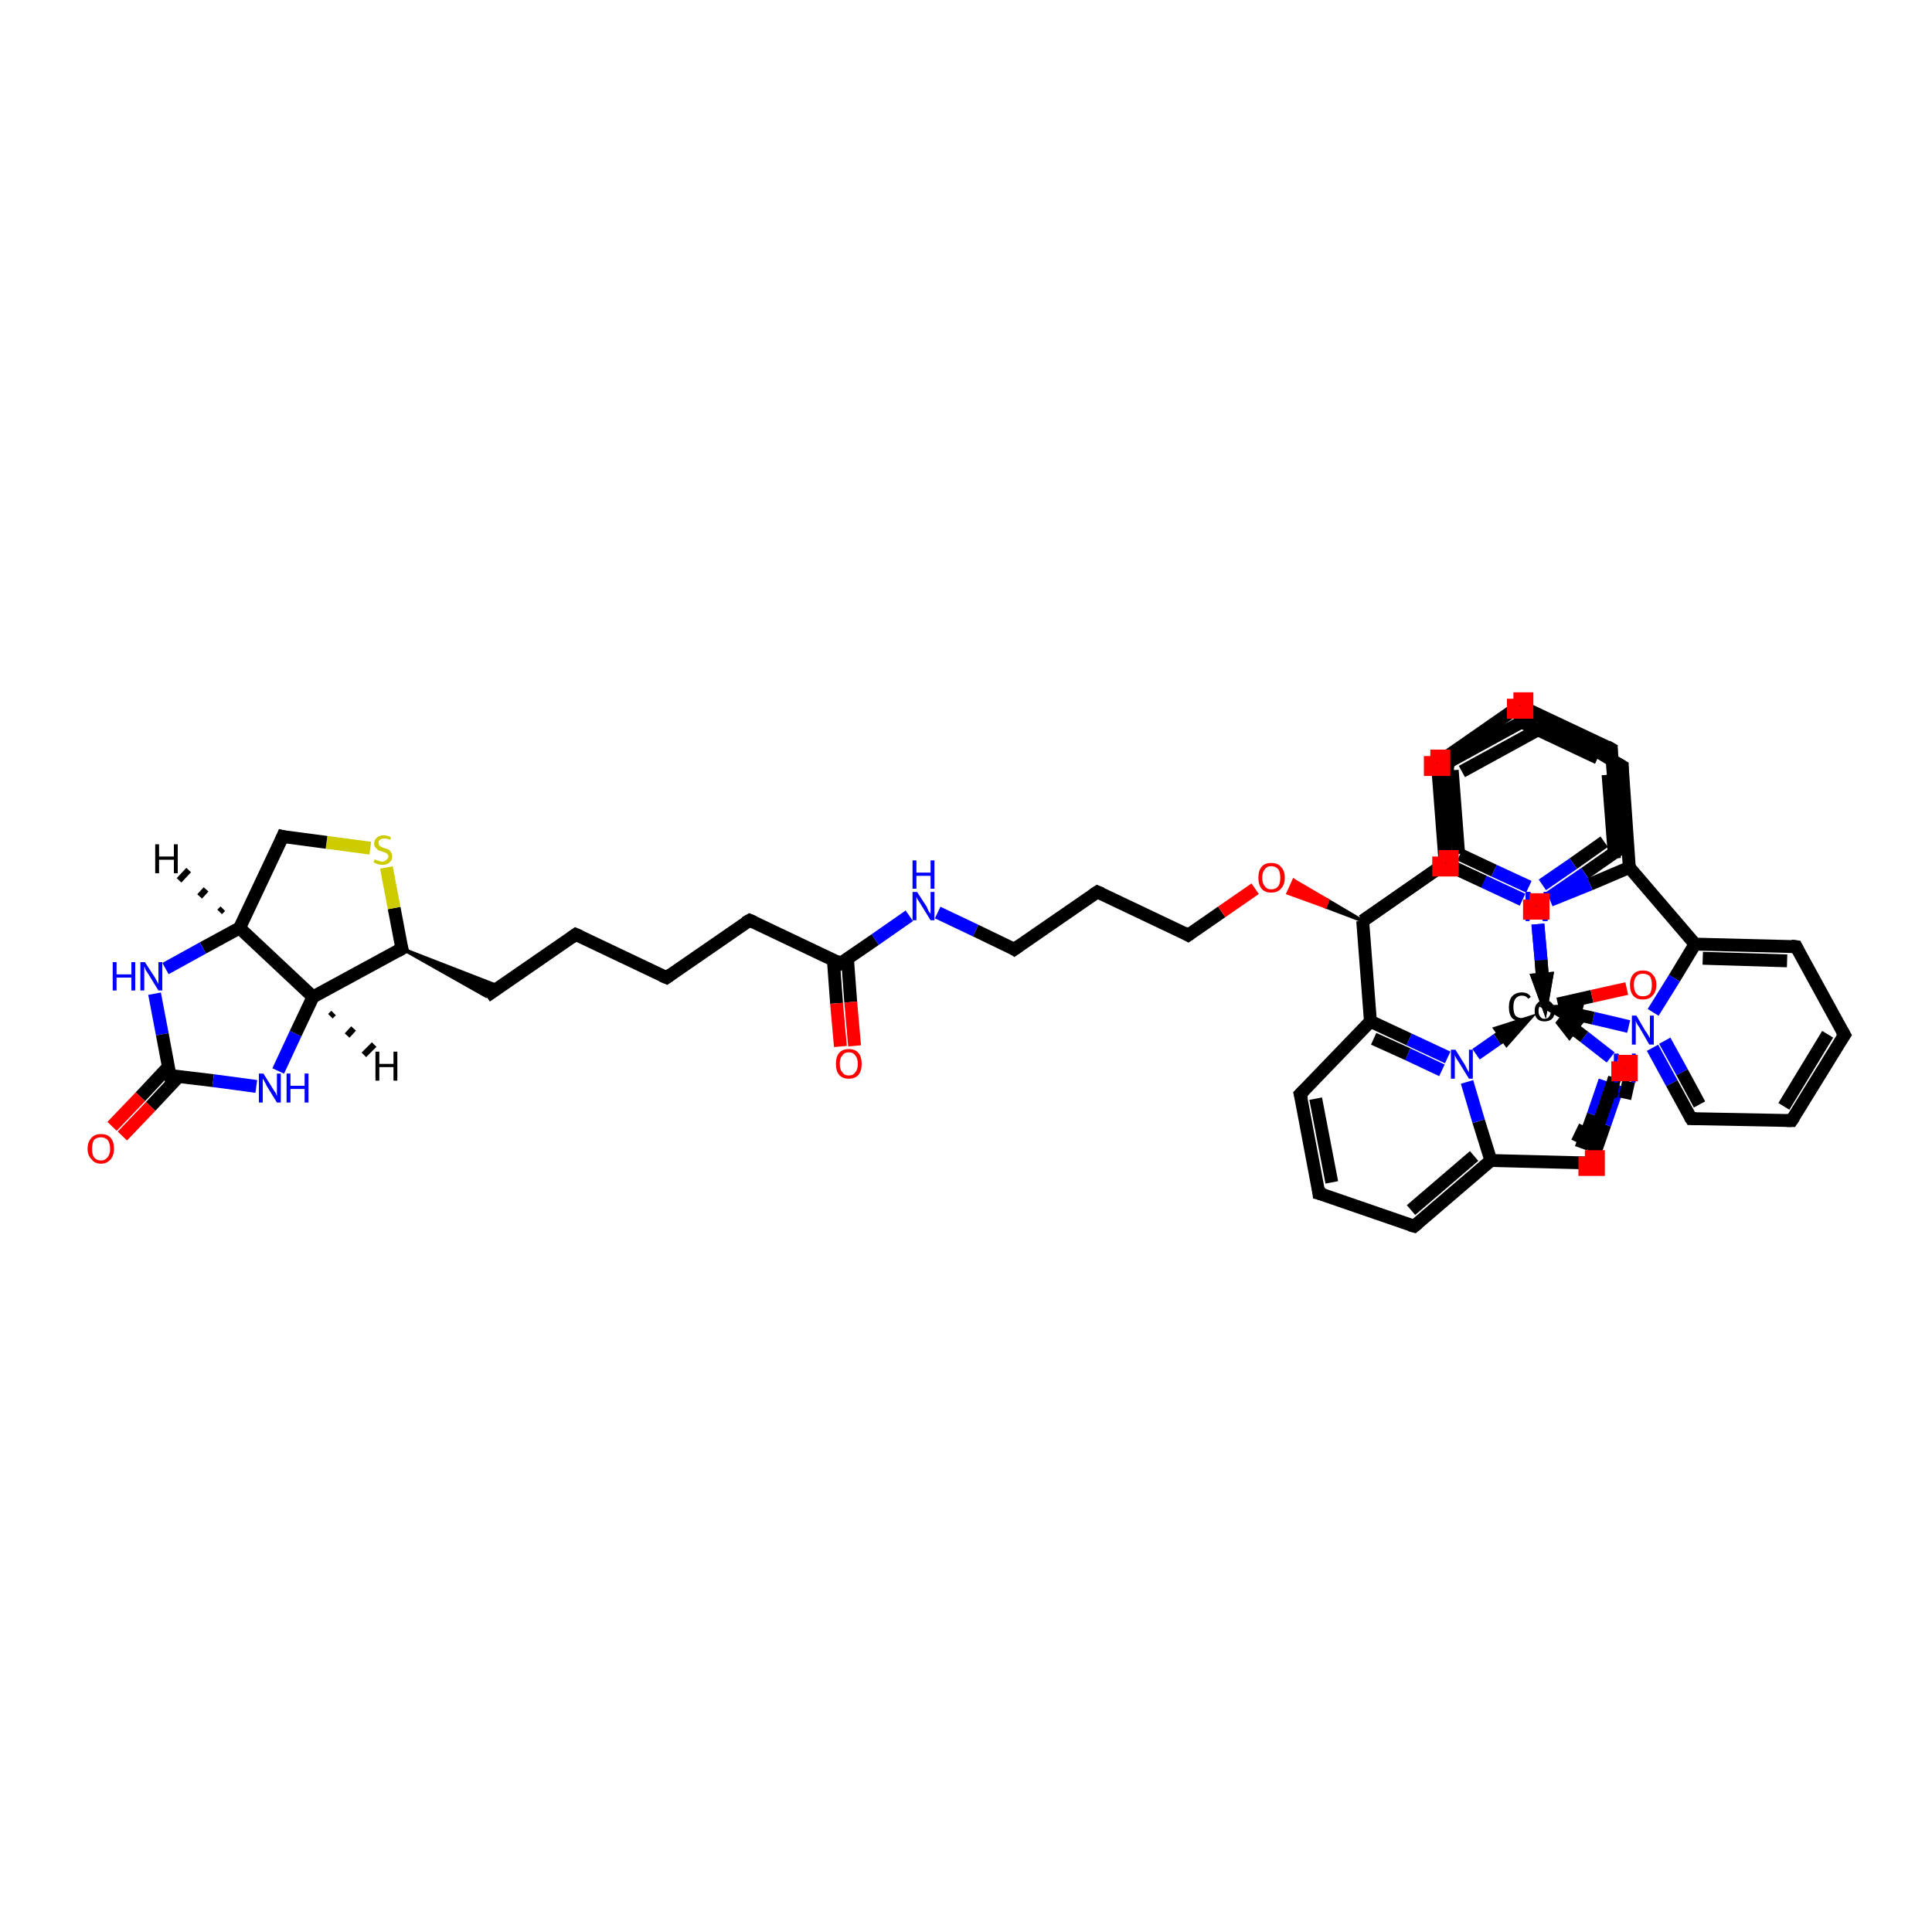 <?xml version='1.0' encoding='iso-8859-1'?>
<svg version='1.1' baseProfile='full'
              xmlns='http://www.w3.org/2000/svg'
                      xmlns:rdkit='http://www.rdkit.org/xml'
                      xmlns:xlink='http://www.w3.org/1999/xlink'
                  xml:space='preserve'
width='300px' height='300px' viewBox='0 0 300 300'>
<!-- END OF HEADER -->
<rect style='opacity:1.0;fill:#FFFFFF;stroke:none' width='300.0' height='300.0' x='0.0' y='0.0'> </rect>
<path class='bond-0 atom-0 atom-1' d='M 129.4,149.0 L 129.9,155.8' style='fill:none;fill-rule:evenodd;stroke:#000000;stroke-width:2.0px;stroke-linecap:butt;stroke-linejoin:miter;stroke-opacity:1' />
<path class='bond-0 atom-0 atom-1' d='M 129.9,155.8 L 130.5,162.5' style='fill:none;fill-rule:evenodd;stroke:#FF0000;stroke-width:2.0px;stroke-linecap:butt;stroke-linejoin:miter;stroke-opacity:1' />
<path class='bond-0 atom-0 atom-1' d='M 131.6,148.9 L 132.1,155.6' style='fill:none;fill-rule:evenodd;stroke:#000000;stroke-width:2.0px;stroke-linecap:butt;stroke-linejoin:miter;stroke-opacity:1' />
<path class='bond-0 atom-0 atom-1' d='M 132.1,155.6 L 132.7,162.4' style='fill:none;fill-rule:evenodd;stroke:#FF0000;stroke-width:2.0px;stroke-linecap:butt;stroke-linejoin:miter;stroke-opacity:1' />
<path class='bond-1 atom-0 atom-2' d='M 130.5,149.6 L 116.4,142.9' style='fill:none;fill-rule:evenodd;stroke:#000000;stroke-width:2.0px;stroke-linecap:butt;stroke-linejoin:miter;stroke-opacity:1' />
<path class='bond-2 atom-2 atom-3' d='M 116.4,142.9 L 103.5,151.8' style='fill:none;fill-rule:evenodd;stroke:#000000;stroke-width:2.0px;stroke-linecap:butt;stroke-linejoin:miter;stroke-opacity:1' />
<path class='bond-3 atom-3 atom-4' d='M 103.5,151.8 L 89.4,145.1' style='fill:none;fill-rule:evenodd;stroke:#000000;stroke-width:2.0px;stroke-linecap:butt;stroke-linejoin:miter;stroke-opacity:1' />
<path class='bond-4 atom-4 atom-5' d='M 89.4,145.1 L 75.5,154.7' style='fill:none;fill-rule:evenodd;stroke:#000000;stroke-width:2.0px;stroke-linecap:butt;stroke-linejoin:miter;stroke-opacity:1' />
<path class='bond-5 atom-6 atom-5' d='M 62.4,147.3 L 77.6,153.2 L 75.5,154.7 Z' style='fill:#000000;fill-rule:evenodd;fill-opacity:1;stroke:#000000;stroke-width:0.5px;stroke-linecap:butt;stroke-linejoin:miter;stroke-opacity:1;' />
<path class='bond-6 atom-6 atom-7' d='M 62.4,147.3 L 61.2,141.0' style='fill:none;fill-rule:evenodd;stroke:#000000;stroke-width:2.0px;stroke-linecap:butt;stroke-linejoin:miter;stroke-opacity:1' />
<path class='bond-6 atom-6 atom-7' d='M 61.2,141.0 L 60.0,134.7' style='fill:none;fill-rule:evenodd;stroke:#CCCC00;stroke-width:2.0px;stroke-linecap:butt;stroke-linejoin:miter;stroke-opacity:1' />
<path class='bond-7 atom-7 atom-8' d='M 57.5,131.7 L 50.7,130.8' style='fill:none;fill-rule:evenodd;stroke:#CCCC00;stroke-width:2.0px;stroke-linecap:butt;stroke-linejoin:miter;stroke-opacity:1' />
<path class='bond-7 atom-7 atom-8' d='M 50.7,130.8 L 43.9,129.9' style='fill:none;fill-rule:evenodd;stroke:#000000;stroke-width:2.0px;stroke-linecap:butt;stroke-linejoin:miter;stroke-opacity:1' />
<path class='bond-8 atom-8 atom-9' d='M 43.9,129.9 L 37.2,144.1' style='fill:none;fill-rule:evenodd;stroke:#000000;stroke-width:2.0px;stroke-linecap:butt;stroke-linejoin:miter;stroke-opacity:1' />
<path class='bond-9 atom-9 atom-10' d='M 37.2,144.1 L 31.5,147.2' style='fill:none;fill-rule:evenodd;stroke:#000000;stroke-width:2.0px;stroke-linecap:butt;stroke-linejoin:miter;stroke-opacity:1' />
<path class='bond-9 atom-9 atom-10' d='M 31.5,147.2 L 25.7,150.4' style='fill:none;fill-rule:evenodd;stroke:#0000FF;stroke-width:2.0px;stroke-linecap:butt;stroke-linejoin:miter;stroke-opacity:1' />
<path class='bond-10 atom-10 atom-11' d='M 24.0,154.3 L 25.2,160.6' style='fill:none;fill-rule:evenodd;stroke:#0000FF;stroke-width:2.0px;stroke-linecap:butt;stroke-linejoin:miter;stroke-opacity:1' />
<path class='bond-10 atom-10 atom-11' d='M 25.2,160.6 L 26.4,167.0' style='fill:none;fill-rule:evenodd;stroke:#000000;stroke-width:2.0px;stroke-linecap:butt;stroke-linejoin:miter;stroke-opacity:1' />
<path class='bond-11 atom-11 atom-12' d='M 26.2,165.6 L 21.8,170.3' style='fill:none;fill-rule:evenodd;stroke:#000000;stroke-width:2.0px;stroke-linecap:butt;stroke-linejoin:miter;stroke-opacity:1' />
<path class='bond-11 atom-11 atom-12' d='M 21.8,170.3 L 17.4,174.9' style='fill:none;fill-rule:evenodd;stroke:#FF0000;stroke-width:2.0px;stroke-linecap:butt;stroke-linejoin:miter;stroke-opacity:1' />
<path class='bond-11 atom-11 atom-12' d='M 27.8,167.1 L 23.4,171.8' style='fill:none;fill-rule:evenodd;stroke:#000000;stroke-width:2.0px;stroke-linecap:butt;stroke-linejoin:miter;stroke-opacity:1' />
<path class='bond-11 atom-11 atom-12' d='M 23.4,171.8 L 19.0,176.4' style='fill:none;fill-rule:evenodd;stroke:#FF0000;stroke-width:2.0px;stroke-linecap:butt;stroke-linejoin:miter;stroke-opacity:1' />
<path class='bond-12 atom-11 atom-13' d='M 26.4,167.0 L 33.1,167.8' style='fill:none;fill-rule:evenodd;stroke:#000000;stroke-width:2.0px;stroke-linecap:butt;stroke-linejoin:miter;stroke-opacity:1' />
<path class='bond-12 atom-11 atom-13' d='M 33.1,167.8 L 39.8,168.7' style='fill:none;fill-rule:evenodd;stroke:#0000FF;stroke-width:2.0px;stroke-linecap:butt;stroke-linejoin:miter;stroke-opacity:1' />
<path class='bond-13 atom-13 atom-14' d='M 43.2,166.3 L 45.9,160.5' style='fill:none;fill-rule:evenodd;stroke:#0000FF;stroke-width:2.0px;stroke-linecap:butt;stroke-linejoin:miter;stroke-opacity:1' />
<path class='bond-13 atom-13 atom-14' d='M 45.9,160.5 L 48.6,154.8' style='fill:none;fill-rule:evenodd;stroke:#000000;stroke-width:2.0px;stroke-linecap:butt;stroke-linejoin:miter;stroke-opacity:1' />
<path class='bond-14 atom-0 atom-15' d='M 130.5,149.6 L 135.9,145.9' style='fill:none;fill-rule:evenodd;stroke:#000000;stroke-width:2.0px;stroke-linecap:butt;stroke-linejoin:miter;stroke-opacity:1' />
<path class='bond-14 atom-0 atom-15' d='M 135.9,145.9 L 141.2,142.2' style='fill:none;fill-rule:evenodd;stroke:#0000FF;stroke-width:2.0px;stroke-linecap:butt;stroke-linejoin:miter;stroke-opacity:1' />
<path class='bond-15 atom-15 atom-16' d='M 145.6,141.7 L 151.5,144.5' style='fill:none;fill-rule:evenodd;stroke:#0000FF;stroke-width:2.0px;stroke-linecap:butt;stroke-linejoin:miter;stroke-opacity:1' />
<path class='bond-15 atom-15 atom-16' d='M 151.5,144.5 L 157.5,147.4' style='fill:none;fill-rule:evenodd;stroke:#000000;stroke-width:2.0px;stroke-linecap:butt;stroke-linejoin:miter;stroke-opacity:1' />
<path class='bond-16 atom-16 atom-17' d='M 157.5,147.4 L 170.4,138.5' style='fill:none;fill-rule:evenodd;stroke:#000000;stroke-width:2.0px;stroke-linecap:butt;stroke-linejoin:miter;stroke-opacity:1' />
<path class='bond-17 atom-17 atom-18' d='M 170.4,138.5 L 184.5,145.2' style='fill:none;fill-rule:evenodd;stroke:#000000;stroke-width:2.0px;stroke-linecap:butt;stroke-linejoin:miter;stroke-opacity:1' />
<path class='bond-18 atom-18 atom-19' d='M 184.5,145.2 L 189.7,141.6' style='fill:none;fill-rule:evenodd;stroke:#000000;stroke-width:2.0px;stroke-linecap:butt;stroke-linejoin:miter;stroke-opacity:1' />
<path class='bond-18 atom-18 atom-19' d='M 189.7,141.6 L 194.9,138.0' style='fill:none;fill-rule:evenodd;stroke:#FF0000;stroke-width:2.0px;stroke-linecap:butt;stroke-linejoin:miter;stroke-opacity:1' />
<path class='bond-19 atom-20 atom-19' d='M 211.6,143.0 L 205.8,140.8 L 206.2,139.8 Z' style='fill:#000000;fill-rule:evenodd;fill-opacity:1;stroke:#000000;stroke-width:0.5px;stroke-linecap:butt;stroke-linejoin:miter;stroke-opacity:1;' />
<path class='bond-19 atom-20 atom-19' d='M 205.8,140.8 L 200.9,136.7 L 200.0,138.7 Z' style='fill:#FF0000;fill-rule:evenodd;fill-opacity:1;stroke:#FF0000;stroke-width:0.5px;stroke-linecap:butt;stroke-linejoin:miter;stroke-opacity:1;' />
<path class='bond-19 atom-20 atom-19' d='M 205.8,140.8 L 206.2,139.8 L 200.9,136.7 Z' style='fill:#FF0000;fill-rule:evenodd;fill-opacity:1;stroke:#FF0000;stroke-width:0.5px;stroke-linecap:butt;stroke-linejoin:miter;stroke-opacity:1;' />
<path class='bond-20 atom-20 atom-21' d='M 211.6,143.0 L 224.4,134.1' style='fill:none;fill-rule:evenodd;stroke:#000000;stroke-width:2.0px;stroke-linecap:butt;stroke-linejoin:miter;stroke-opacity:1' />
<path class='bond-21 atom-21 atom-22' d='M 224.4,134.1 L 223.2,118.5' style='fill:none;fill-rule:evenodd;stroke:#000000;stroke-width:2.0px;stroke-linecap:butt;stroke-linejoin:miter;stroke-opacity:1' />
<path class='bond-21 atom-21 atom-22' d='M 226.5,132.6 L 225.5,119.6' style='fill:none;fill-rule:evenodd;stroke:#000000;stroke-width:2.0px;stroke-linecap:butt;stroke-linejoin:miter;stroke-opacity:1' />
<path class='bond-22 atom-22 atom-23' d='M 223.2,118.5 L 236.0,109.6' style='fill:none;fill-rule:evenodd;stroke:#000000;stroke-width:2.0px;stroke-linecap:butt;stroke-linejoin:miter;stroke-opacity:1' />
<path class='bond-23 atom-23 atom-24' d='M 236.0,109.6 L 250.2,116.3' style='fill:none;fill-rule:evenodd;stroke:#000000;stroke-width:2.0px;stroke-linecap:butt;stroke-linejoin:miter;stroke-opacity:1' />
<path class='bond-23 atom-23 atom-24' d='M 236.2,112.1 L 248.1,117.7' style='fill:none;fill-rule:evenodd;stroke:#000000;stroke-width:2.0px;stroke-linecap:butt;stroke-linejoin:miter;stroke-opacity:1' />
<path class='bond-24 atom-24 atom-25' d='M 250.2,116.3 L 251.4,131.9' style='fill:none;fill-rule:evenodd;stroke:#000000;stroke-width:2.0px;stroke-linecap:butt;stroke-linejoin:miter;stroke-opacity:1' />
<path class='bond-25 atom-25 atom-26' d='M 251.4,131.9 L 246.1,135.6' style='fill:none;fill-rule:evenodd;stroke:#000000;stroke-width:2.0px;stroke-linecap:butt;stroke-linejoin:miter;stroke-opacity:1' />
<path class='bond-25 atom-25 atom-26' d='M 246.1,135.6 L 240.7,139.3' style='fill:none;fill-rule:evenodd;stroke:#0000FF;stroke-width:2.0px;stroke-linecap:butt;stroke-linejoin:miter;stroke-opacity:1' />
<path class='bond-25 atom-25 atom-26' d='M 249.1,130.7 L 244.3,134.1' style='fill:none;fill-rule:evenodd;stroke:#000000;stroke-width:2.0px;stroke-linecap:butt;stroke-linejoin:miter;stroke-opacity:1' />
<path class='bond-25 atom-25 atom-26' d='M 244.3,134.1 L 239.5,137.4' style='fill:none;fill-rule:evenodd;stroke:#0000FF;stroke-width:2.0px;stroke-linecap:butt;stroke-linejoin:miter;stroke-opacity:1' />
<path class='bond-26 atom-28 atom-29' d='M 224.8,164.2 L 218.8,161.4' style='fill:none;fill-rule:evenodd;stroke:#0000FF;stroke-width:2.0px;stroke-linecap:butt;stroke-linejoin:miter;stroke-opacity:1' />
<path class='bond-26 atom-28 atom-29' d='M 218.8,161.4 L 212.8,158.6' style='fill:none;fill-rule:evenodd;stroke:#000000;stroke-width:2.0px;stroke-linecap:butt;stroke-linejoin:miter;stroke-opacity:1' />
<path class='bond-26 atom-28 atom-29' d='M 223.9,166.2 L 218.6,163.7' style='fill:none;fill-rule:evenodd;stroke:#0000FF;stroke-width:2.0px;stroke-linecap:butt;stroke-linejoin:miter;stroke-opacity:1' />
<path class='bond-26 atom-28 atom-29' d='M 218.6,163.7 L 213.3,161.3' style='fill:none;fill-rule:evenodd;stroke:#000000;stroke-width:2.0px;stroke-linecap:butt;stroke-linejoin:miter;stroke-opacity:1' />
<path class='bond-27 atom-29 atom-30' d='M 212.8,158.6 L 201.9,169.9' style='fill:none;fill-rule:evenodd;stroke:#000000;stroke-width:2.0px;stroke-linecap:butt;stroke-linejoin:miter;stroke-opacity:1' />
<path class='bond-28 atom-30 atom-31' d='M 201.9,169.9 L 204.8,185.3' style='fill:none;fill-rule:evenodd;stroke:#000000;stroke-width:2.0px;stroke-linecap:butt;stroke-linejoin:miter;stroke-opacity:1' />
<path class='bond-28 atom-30 atom-31' d='M 204.3,170.6 L 206.8,183.6' style='fill:none;fill-rule:evenodd;stroke:#000000;stroke-width:2.0px;stroke-linecap:butt;stroke-linejoin:miter;stroke-opacity:1' />
<path class='bond-29 atom-31 atom-32' d='M 204.8,185.3 L 219.6,190.4' style='fill:none;fill-rule:evenodd;stroke:#000000;stroke-width:2.0px;stroke-linecap:butt;stroke-linejoin:miter;stroke-opacity:1' />
<path class='bond-30 atom-32 atom-33' d='M 219.6,190.4 L 231.5,180.2' style='fill:none;fill-rule:evenodd;stroke:#000000;stroke-width:2.0px;stroke-linecap:butt;stroke-linejoin:miter;stroke-opacity:1' />
<path class='bond-30 atom-32 atom-33' d='M 219.1,187.9 L 228.9,179.5' style='fill:none;fill-rule:evenodd;stroke:#000000;stroke-width:2.0px;stroke-linecap:butt;stroke-linejoin:miter;stroke-opacity:1' />
<path class='bond-31 atom-33 atom-34' d='M 231.5,180.2 L 247.1,180.6' style='fill:none;fill-rule:evenodd;stroke:#000000;stroke-width:2.0px;stroke-linecap:butt;stroke-linejoin:miter;stroke-opacity:1' />
<path class='bond-32 atom-34 atom-35' d='M 247.1,180.6 L 249.2,174.6' style='fill:none;fill-rule:evenodd;stroke:#000000;stroke-width:2.0px;stroke-linecap:butt;stroke-linejoin:miter;stroke-opacity:1' />
<path class='bond-32 atom-34 atom-35' d='M 249.2,174.6 L 251.3,168.5' style='fill:none;fill-rule:evenodd;stroke:#0000FF;stroke-width:2.0px;stroke-linecap:butt;stroke-linejoin:miter;stroke-opacity:1' />
<path class='bond-32 atom-34 atom-35' d='M 245.5,178.3 L 247.4,173.1' style='fill:none;fill-rule:evenodd;stroke:#000000;stroke-width:2.0px;stroke-linecap:butt;stroke-linejoin:miter;stroke-opacity:1' />
<path class='bond-32 atom-34 atom-35' d='M 247.4,173.1 L 249.2,167.8' style='fill:none;fill-rule:evenodd;stroke:#0000FF;stroke-width:2.0px;stroke-linecap:butt;stroke-linejoin:miter;stroke-opacity:1' />
<path class='bond-33 atom-35 atom-36' d='M 250.9,168.5 L 250.5,169.3' style='fill:none;fill-rule:evenodd;stroke:#0000FF;stroke-width:2.0px;stroke-linecap:butt;stroke-linejoin:miter;stroke-opacity:1' />
<path class='bond-33 atom-35 atom-36' d='M 250.5,169.3 L 250.1,170.1' style='fill:none;fill-rule:evenodd;stroke:#000000;stroke-width:2.0px;stroke-linecap:butt;stroke-linejoin:miter;stroke-opacity:1' />
<path class='bond-34 atom-36 atom-37' d='M 250.1,170.1 L 250.7,167.4' style='fill:none;fill-rule:evenodd;stroke:#000000;stroke-width:2.0px;stroke-linecap:butt;stroke-linejoin:miter;stroke-opacity:1' />
<path class='bond-34 atom-36 atom-37' d='M 252.3,170.6 L 252.9,167.9' style='fill:none;fill-rule:evenodd;stroke:#000000;stroke-width:2.0px;stroke-linecap:butt;stroke-linejoin:miter;stroke-opacity:1' />
<path class='bond-35 atom-37 atom-38' d='M 250.7,167.4 L 246.9,178.4' style='fill:none;fill-rule:evenodd;stroke:#000000;stroke-width:2.0px;stroke-linecap:butt;stroke-linejoin:miter;stroke-opacity:1' />
<path class='bond-36 atom-38 atom-39' d='M 246.9,178.4 L 248.1,175.9' style='fill:none;fill-rule:evenodd;stroke:#000000;stroke-width:2.0px;stroke-linecap:butt;stroke-linejoin:miter;stroke-opacity:1' />
<path class='bond-36 atom-38 atom-39' d='M 244.9,177.4 L 246.1,174.9' style='fill:none;fill-rule:evenodd;stroke:#000000;stroke-width:2.0px;stroke-linecap:butt;stroke-linejoin:miter;stroke-opacity:1' />
<path class='bond-37 atom-40 atom-41' d='M 256.6,162.7 L 259.6,168.2' style='fill:none;fill-rule:evenodd;stroke:#0000FF;stroke-width:2.0px;stroke-linecap:butt;stroke-linejoin:miter;stroke-opacity:1' />
<path class='bond-37 atom-40 atom-41' d='M 259.6,168.2 L 262.6,173.7' style='fill:none;fill-rule:evenodd;stroke:#000000;stroke-width:2.0px;stroke-linecap:butt;stroke-linejoin:miter;stroke-opacity:1' />
<path class='bond-37 atom-40 atom-41' d='M 258.5,161.6 L 261.2,166.5' style='fill:none;fill-rule:evenodd;stroke:#0000FF;stroke-width:2.0px;stroke-linecap:butt;stroke-linejoin:miter;stroke-opacity:1' />
<path class='bond-37 atom-40 atom-41' d='M 261.2,166.5 L 263.9,171.5' style='fill:none;fill-rule:evenodd;stroke:#000000;stroke-width:2.0px;stroke-linecap:butt;stroke-linejoin:miter;stroke-opacity:1' />
<path class='bond-38 atom-41 atom-42' d='M 262.6,173.7 L 278.2,174.0' style='fill:none;fill-rule:evenodd;stroke:#000000;stroke-width:2.0px;stroke-linecap:butt;stroke-linejoin:miter;stroke-opacity:1' />
<path class='bond-39 atom-42 atom-43' d='M 278.2,174.0 L 286.4,160.7' style='fill:none;fill-rule:evenodd;stroke:#000000;stroke-width:2.0px;stroke-linecap:butt;stroke-linejoin:miter;stroke-opacity:1' />
<path class='bond-39 atom-42 atom-43' d='M 277.0,171.8 L 283.8,160.6' style='fill:none;fill-rule:evenodd;stroke:#000000;stroke-width:2.0px;stroke-linecap:butt;stroke-linejoin:miter;stroke-opacity:1' />
<path class='bond-40 atom-43 atom-44' d='M 286.4,160.7 L 278.9,147.0' style='fill:none;fill-rule:evenodd;stroke:#000000;stroke-width:2.0px;stroke-linecap:butt;stroke-linejoin:miter;stroke-opacity:1' />
<path class='bond-41 atom-44 atom-45' d='M 278.9,147.0 L 263.2,146.6' style='fill:none;fill-rule:evenodd;stroke:#000000;stroke-width:2.0px;stroke-linecap:butt;stroke-linejoin:miter;stroke-opacity:1' />
<path class='bond-41 atom-44 atom-45' d='M 277.5,149.2 L 264.4,148.8' style='fill:none;fill-rule:evenodd;stroke:#000000;stroke-width:2.0px;stroke-linecap:butt;stroke-linejoin:miter;stroke-opacity:1' />
<path class='bond-42 atom-45 atom-46' d='M 263.2,146.6 L 253.0,134.7' style='fill:none;fill-rule:evenodd;stroke:#000000;stroke-width:2.0px;stroke-linecap:butt;stroke-linejoin:miter;stroke-opacity:1' />
<path class='bond-43 atom-46 atom-47' d='M 253.0,134.7 L 251.9,119.0' style='fill:none;fill-rule:evenodd;stroke:#000000;stroke-width:2.0px;stroke-linecap:butt;stroke-linejoin:miter;stroke-opacity:1' />
<path class='bond-43 atom-46 atom-47' d='M 250.7,133.3 L 249.7,120.3' style='fill:none;fill-rule:evenodd;stroke:#000000;stroke-width:2.0px;stroke-linecap:butt;stroke-linejoin:miter;stroke-opacity:1' />
<path class='bond-44 atom-47 atom-48' d='M 251.9,119.0 L 238.5,110.9' style='fill:none;fill-rule:evenodd;stroke:#000000;stroke-width:2.0px;stroke-linecap:butt;stroke-linejoin:miter;stroke-opacity:1' />
<path class='bond-45 atom-48 atom-49' d='M 238.5,110.9 L 224.8,118.4' style='fill:none;fill-rule:evenodd;stroke:#000000;stroke-width:2.0px;stroke-linecap:butt;stroke-linejoin:miter;stroke-opacity:1' />
<path class='bond-45 atom-48 atom-49' d='M 238.5,113.5 L 227.0,119.8' style='fill:none;fill-rule:evenodd;stroke:#000000;stroke-width:2.0px;stroke-linecap:butt;stroke-linejoin:miter;stroke-opacity:1' />
<path class='bond-46 atom-49 atom-50' d='M 224.8,118.4 L 224.4,134.1' style='fill:none;fill-rule:evenodd;stroke:#000000;stroke-width:2.0px;stroke-linecap:butt;stroke-linejoin:miter;stroke-opacity:1' />
<path class='bond-47 atom-50 atom-51' d='M 224.4,134.1 L 230.4,136.9' style='fill:none;fill-rule:evenodd;stroke:#000000;stroke-width:2.0px;stroke-linecap:butt;stroke-linejoin:miter;stroke-opacity:1' />
<path class='bond-47 atom-50 atom-51' d='M 230.4,136.9 L 236.4,139.7' style='fill:none;fill-rule:evenodd;stroke:#0000FF;stroke-width:2.0px;stroke-linecap:butt;stroke-linejoin:miter;stroke-opacity:1' />
<path class='bond-47 atom-50 atom-51' d='M 226.7,132.7 L 232.0,135.2' style='fill:none;fill-rule:evenodd;stroke:#000000;stroke-width:2.0px;stroke-linecap:butt;stroke-linejoin:miter;stroke-opacity:1' />
<path class='bond-47 atom-50 atom-51' d='M 232.0,135.2 L 237.4,137.7' style='fill:none;fill-rule:evenodd;stroke:#0000FF;stroke-width:2.0px;stroke-linecap:butt;stroke-linejoin:miter;stroke-opacity:1' />
<path class='bond-48 atom-27 atom-52' d='M 241.9,155.9 L 247.2,154.7' style='fill:none;fill-rule:evenodd;stroke:#000000;stroke-width:2.0px;stroke-linecap:butt;stroke-linejoin:miter;stroke-opacity:1' />
<path class='bond-48 atom-27 atom-52' d='M 247.2,154.7 L 252.6,153.5' style='fill:none;fill-rule:evenodd;stroke:#FF0000;stroke-width:2.0px;stroke-linecap:butt;stroke-linejoin:miter;stroke-opacity:1' />
<path class='bond-49 atom-14 atom-6' d='M 48.6,154.8 L 62.4,147.3' style='fill:none;fill-rule:evenodd;stroke:#000000;stroke-width:2.0px;stroke-linecap:butt;stroke-linejoin:miter;stroke-opacity:1' />
<path class='bond-50 atom-50 atom-20' d='M 224.4,134.1 L 211.6,143.0' style='fill:none;fill-rule:evenodd;stroke:#000000;stroke-width:2.0px;stroke-linecap:butt;stroke-linejoin:miter;stroke-opacity:1' />
<path class='bond-51 atom-14 atom-9' d='M 48.6,154.8 L 37.2,144.1' style='fill:none;fill-rule:evenodd;stroke:#000000;stroke-width:2.0px;stroke-linecap:butt;stroke-linejoin:miter;stroke-opacity:1' />
<path class='bond-52 atom-29 atom-20' d='M 212.8,158.6 L 211.6,143.0' style='fill:none;fill-rule:evenodd;stroke:#000000;stroke-width:2.0px;stroke-linecap:butt;stroke-linejoin:miter;stroke-opacity:1' />
<path class='bond-53 atom-39 atom-34' d='M 248.1,175.9 L 247.1,180.6' style='fill:none;fill-rule:evenodd;stroke:#000000;stroke-width:2.0px;stroke-linecap:butt;stroke-linejoin:miter;stroke-opacity:1' />
<path class='bond-54 atom-45 atom-40' d='M 263.2,146.6 L 260.0,151.9' style='fill:none;fill-rule:evenodd;stroke:#000000;stroke-width:2.0px;stroke-linecap:butt;stroke-linejoin:miter;stroke-opacity:1' />
<path class='bond-54 atom-45 atom-40' d='M 260.0,151.9 L 256.7,157.2' style='fill:none;fill-rule:evenodd;stroke:#0000FF;stroke-width:2.0px;stroke-linecap:butt;stroke-linejoin:miter;stroke-opacity:1' />
<path class='bond-55 atom-51 atom-46' d='M 240.7,139.8 L 246.9,137.3' style='fill:none;fill-rule:evenodd;stroke:#0000FF;stroke-width:2.0px;stroke-linecap:butt;stroke-linejoin:miter;stroke-opacity:1' />
<path class='bond-55 atom-51 atom-46' d='M 246.9,137.3 L 253.0,134.7' style='fill:none;fill-rule:evenodd;stroke:#000000;stroke-width:2.0px;stroke-linecap:butt;stroke-linejoin:miter;stroke-opacity:1' />
<path class='bond-56 atom-26 atom-21' d='M 236.4,139.7 L 230.4,136.9' style='fill:none;fill-rule:evenodd;stroke:#0000FF;stroke-width:2.0px;stroke-linecap:butt;stroke-linejoin:miter;stroke-opacity:1' />
<path class='bond-56 atom-26 atom-21' d='M 230.4,136.9 L 224.4,134.1' style='fill:none;fill-rule:evenodd;stroke:#000000;stroke-width:2.0px;stroke-linecap:butt;stroke-linejoin:miter;stroke-opacity:1' />
<path class='bond-57 atom-33 atom-28' d='M 231.5,180.2 L 229.6,174.1' style='fill:none;fill-rule:evenodd;stroke:#000000;stroke-width:2.0px;stroke-linecap:butt;stroke-linejoin:miter;stroke-opacity:1' />
<path class='bond-57 atom-33 atom-28' d='M 229.6,174.1 L 227.8,168.0' style='fill:none;fill-rule:evenodd;stroke:#0000FF;stroke-width:2.0px;stroke-linecap:butt;stroke-linejoin:miter;stroke-opacity:1' />
<path class='bond-58 atom-26 atom-27' d='M 238.8,143.5 L 239.3,149.1' style='fill:none;fill-rule:evenodd;stroke:#0000FF;stroke-width:2.0px;stroke-linecap:butt;stroke-linejoin:miter;stroke-opacity:1' />
<path class='bond-58 atom-26 atom-27' d='M 239.3,149.1 L 239.7,154.3' style='fill:none;fill-rule:evenodd;stroke:#000000;stroke-width:2.0px;stroke-linecap:butt;stroke-linejoin:miter;stroke-opacity:1' />
<path class='bond-58 atom-26 atom-27' d='M 238.9,152.1 L 239.7,154.3 L 240.1,152.0 Z' style='fill:#000000;fill-rule:evenodd;fill-opacity:1;stroke:#000000;stroke-width:2.0px;stroke-linecap:butt;stroke-linejoin:miter;stroke-opacity:1;' />
<path class='bond-59 atom-28 atom-27' d='M 229.2,163.7 L 232.5,161.4' style='fill:none;fill-rule:evenodd;stroke:#0000FF;stroke-width:2.0px;stroke-linecap:butt;stroke-linejoin:miter;stroke-opacity:1' />
<path class='bond-59 atom-28 atom-27' d='M 232.5,161.4 L 235.5,159.4' style='fill:none;fill-rule:evenodd;stroke:#000000;stroke-width:2.0px;stroke-linecap:butt;stroke-linejoin:miter;stroke-opacity:1' />
<path class='bond-59 atom-28 atom-27' d='M 234.0,161.1 L 235.5,159.4 L 233.3,160.1 Z' style='fill:#000000;fill-rule:evenodd;fill-opacity:1;stroke:#000000;stroke-width:2.0px;stroke-linecap:butt;stroke-linejoin:miter;stroke-opacity:1;' />
<path class='bond-60 atom-40 atom-27' d='M 252.9,159.4 L 247.4,158.1' style='fill:none;fill-rule:evenodd;stroke:#0000FF;stroke-width:2.0px;stroke-linecap:butt;stroke-linejoin:miter;stroke-opacity:1' />
<path class='bond-60 atom-40 atom-27' d='M 247.4,158.1 L 242.4,157.0' style='fill:none;fill-rule:evenodd;stroke:#000000;stroke-width:2.0px;stroke-linecap:butt;stroke-linejoin:miter;stroke-opacity:1' />
<path class='bond-60 atom-40 atom-27' d='M 244.7,156.9 L 242.4,157.0 L 244.4,158.1 Z' style='fill:#000000;fill-rule:evenodd;fill-opacity:1;stroke:#000000;stroke-width:2.0px;stroke-linecap:butt;stroke-linejoin:miter;stroke-opacity:1;' />
<path class='bond-61 atom-35 atom-27' d='M 250.1,164.2 L 246.0,161.0' style='fill:none;fill-rule:evenodd;stroke:#0000FF;stroke-width:2.0px;stroke-linecap:butt;stroke-linejoin:miter;stroke-opacity:1' />
<path class='bond-61 atom-35 atom-27' d='M 246.0,161.0 L 242.3,158.2' style='fill:none;fill-rule:evenodd;stroke:#000000;stroke-width:2.0px;stroke-linecap:butt;stroke-linejoin:miter;stroke-opacity:1' />
<path class='bond-61 atom-35 atom-27' d='M 244.4,159.1 L 242.3,158.2 L 243.7,160.0 Z' style='fill:#000000;fill-rule:evenodd;fill-opacity:1;stroke:#000000;stroke-width:2.0px;stroke-linecap:butt;stroke-linejoin:miter;stroke-opacity:1;' />
<path class='bond-62 atom-51 atom-27' d='M 238.8,143.5 L 239.3,149.1' style='fill:none;fill-rule:evenodd;stroke:#0000FF;stroke-width:2.0px;stroke-linecap:butt;stroke-linejoin:miter;stroke-opacity:1' />
<path class='bond-62 atom-51 atom-27' d='M 239.3,149.1 L 239.7,154.3' style='fill:none;fill-rule:evenodd;stroke:#000000;stroke-width:2.0px;stroke-linecap:butt;stroke-linejoin:miter;stroke-opacity:1' />
<path class='bond-62 atom-51 atom-27' d='M 238.9,152.1 L 239.7,154.3 L 240.1,152.0 Z' style='fill:#000000;fill-rule:evenodd;fill-opacity:1;stroke:#000000;stroke-width:2.0px;stroke-linecap:butt;stroke-linejoin:miter;stroke-opacity:1;' />
<path class='bond-63 atom-9 atom-53' d='M 34.1,141.6 L 34.6,141.1' style='fill:none;fill-rule:evenodd;stroke:#000000;stroke-width:1.0px;stroke-linecap:butt;stroke-linejoin:miter;stroke-opacity:1' />
<path class='bond-63 atom-9 atom-53' d='M 31.0,139.2 L 32.0,138.1' style='fill:none;fill-rule:evenodd;stroke:#000000;stroke-width:1.0px;stroke-linecap:butt;stroke-linejoin:miter;stroke-opacity:1' />
<path class='bond-63 atom-9 atom-53' d='M 27.8,136.7 L 29.3,135.1' style='fill:none;fill-rule:evenodd;stroke:#000000;stroke-width:1.0px;stroke-linecap:butt;stroke-linejoin:miter;stroke-opacity:1' />
<path class='bond-64 atom-14 atom-54' d='M 51.8,157.3 L 51.3,157.8' style='fill:none;fill-rule:evenodd;stroke:#000000;stroke-width:1.0px;stroke-linecap:butt;stroke-linejoin:miter;stroke-opacity:1' />
<path class='bond-64 atom-14 atom-54' d='M 54.9,159.7 L 53.9,160.8' style='fill:none;fill-rule:evenodd;stroke:#000000;stroke-width:1.0px;stroke-linecap:butt;stroke-linejoin:miter;stroke-opacity:1' />
<path class='bond-64 atom-14 atom-54' d='M 58.1,162.2 L 56.5,163.8' style='fill:none;fill-rule:evenodd;stroke:#000000;stroke-width:1.0px;stroke-linecap:butt;stroke-linejoin:miter;stroke-opacity:1' />
<path d='M 129.8,149.2 L 130.5,149.6 L 130.8,149.4' style='fill:none;stroke:#000000;stroke-width:2.0px;stroke-linecap:butt;stroke-linejoin:miter;stroke-opacity:1;' />
<path d='M 117.1,143.2 L 116.4,142.9 L 115.7,143.3' style='fill:none;stroke:#000000;stroke-width:2.0px;stroke-linecap:butt;stroke-linejoin:miter;stroke-opacity:1;' />
<path d='M 104.2,151.3 L 103.5,151.8 L 102.8,151.5' style='fill:none;stroke:#000000;stroke-width:2.0px;stroke-linecap:butt;stroke-linejoin:miter;stroke-opacity:1;' />
<path d='M 90.1,145.4 L 89.4,145.1 L 88.7,145.6' style='fill:none;stroke:#000000;stroke-width:2.0px;stroke-linecap:butt;stroke-linejoin:miter;stroke-opacity:1;' />
<path d='M 62.3,147.0 L 62.4,147.3 L 61.7,147.7' style='fill:none;stroke:#000000;stroke-width:2.0px;stroke-linecap:butt;stroke-linejoin:miter;stroke-opacity:1;' />
<path d='M 44.3,130.0 L 43.9,129.9 L 43.6,130.6' style='fill:none;stroke:#000000;stroke-width:2.0px;stroke-linecap:butt;stroke-linejoin:miter;stroke-opacity:1;' />
<path d='M 26.3,166.6 L 26.4,167.0 L 26.7,167.0' style='fill:none;stroke:#000000;stroke-width:2.0px;stroke-linecap:butt;stroke-linejoin:miter;stroke-opacity:1;' />
<path d='M 157.2,147.2 L 157.5,147.4 L 158.2,146.9' style='fill:none;stroke:#000000;stroke-width:2.0px;stroke-linecap:butt;stroke-linejoin:miter;stroke-opacity:1;' />
<path d='M 169.8,138.9 L 170.4,138.5 L 171.1,138.8' style='fill:none;stroke:#000000;stroke-width:2.0px;stroke-linecap:butt;stroke-linejoin:miter;stroke-opacity:1;' />
<path d='M 183.8,144.8 L 184.5,145.2 L 184.8,145.0' style='fill:none;stroke:#000000;stroke-width:2.0px;stroke-linecap:butt;stroke-linejoin:miter;stroke-opacity:1;' />
<path d='M 223.2,119.2 L 223.2,118.5 L 223.8,118.0' style='fill:none;stroke:#000000;stroke-width:2.0px;stroke-linecap:butt;stroke-linejoin:miter;stroke-opacity:1;' />
<path d='M 235.4,110.0 L 236.0,109.6 L 236.7,109.9' style='fill:none;stroke:#000000;stroke-width:2.0px;stroke-linecap:butt;stroke-linejoin:miter;stroke-opacity:1;' />
<path d='M 249.5,115.9 L 250.2,116.3 L 250.2,117.0' style='fill:none;stroke:#000000;stroke-width:2.0px;stroke-linecap:butt;stroke-linejoin:miter;stroke-opacity:1;' />
<path d='M 251.4,131.1 L 251.4,131.9 L 251.2,132.0' style='fill:none;stroke:#000000;stroke-width:2.0px;stroke-linecap:butt;stroke-linejoin:miter;stroke-opacity:1;' />
<path d='M 202.5,169.3 L 201.9,169.9 L 202.1,170.7' style='fill:none;stroke:#000000;stroke-width:2.0px;stroke-linecap:butt;stroke-linejoin:miter;stroke-opacity:1;' />
<path d='M 204.7,184.5 L 204.8,185.3 L 205.6,185.5' style='fill:none;stroke:#000000;stroke-width:2.0px;stroke-linecap:butt;stroke-linejoin:miter;stroke-opacity:1;' />
<path d='M 218.9,190.2 L 219.6,190.4 L 220.2,189.9' style='fill:none;stroke:#000000;stroke-width:2.0px;stroke-linecap:butt;stroke-linejoin:miter;stroke-opacity:1;' />
<path d='M 250.1,170.1 L 250.1,170.1 L 250.1,170.0' style='fill:none;stroke:#000000;stroke-width:2.0px;stroke-linecap:butt;stroke-linejoin:miter;stroke-opacity:1;' />
<path d='M 250.7,167.5 L 250.7,167.4 L 250.5,168.0' style='fill:none;stroke:#000000;stroke-width:2.0px;stroke-linecap:butt;stroke-linejoin:miter;stroke-opacity:1;' />
<path d='M 247.0,177.8 L 246.9,178.4 L 246.9,178.3' style='fill:none;stroke:#000000;stroke-width:2.0px;stroke-linecap:butt;stroke-linejoin:miter;stroke-opacity:1;' />
<path d='M 248.0,176.0 L 248.1,175.9 L 248.0,176.1' style='fill:none;stroke:#000000;stroke-width:2.0px;stroke-linecap:butt;stroke-linejoin:miter;stroke-opacity:1;' />
<path d='M 262.4,173.4 L 262.6,173.7 L 263.4,173.7' style='fill:none;stroke:#000000;stroke-width:2.0px;stroke-linecap:butt;stroke-linejoin:miter;stroke-opacity:1;' />
<path d='M 277.4,174.0 L 278.2,174.0 L 278.6,173.4' style='fill:none;stroke:#000000;stroke-width:2.0px;stroke-linecap:butt;stroke-linejoin:miter;stroke-opacity:1;' />
<path d='M 286.0,161.3 L 286.4,160.7 L 286.0,160.0' style='fill:none;stroke:#000000;stroke-width:2.0px;stroke-linecap:butt;stroke-linejoin:miter;stroke-opacity:1;' />
<path d='M 279.2,147.6 L 278.9,147.0 L 278.1,146.9' style='fill:none;stroke:#000000;stroke-width:2.0px;stroke-linecap:butt;stroke-linejoin:miter;stroke-opacity:1;' />
<path d='M 251.9,119.8 L 251.9,119.0 L 251.2,118.6' style='fill:none;stroke:#000000;stroke-width:2.0px;stroke-linecap:butt;stroke-linejoin:miter;stroke-opacity:1;' />
<path d='M 239.2,111.3 L 238.5,110.9 L 237.8,111.3' style='fill:none;stroke:#000000;stroke-width:2.0px;stroke-linecap:butt;stroke-linejoin:miter;stroke-opacity:1;' />
<path d='M 225.5,118.0 L 224.8,118.4 L 224.8,119.2' style='fill:none;stroke:#000000;stroke-width:2.0px;stroke-linecap:butt;stroke-linejoin:miter;stroke-opacity:1;' />
<path class='atom-1' d='M 129.8 165.2
Q 129.8 164.1, 130.3 163.5
Q 130.8 162.9, 131.8 162.9
Q 132.8 162.9, 133.3 163.5
Q 133.8 164.1, 133.8 165.2
Q 133.8 166.3, 133.3 166.9
Q 132.8 167.5, 131.8 167.5
Q 130.8 167.5, 130.3 166.9
Q 129.8 166.3, 129.8 165.2
M 131.8 167.0
Q 132.5 167.0, 132.8 166.5
Q 133.2 166.1, 133.2 165.2
Q 133.2 164.3, 132.8 163.9
Q 132.5 163.4, 131.8 163.4
Q 131.1 163.4, 130.8 163.9
Q 130.4 164.3, 130.4 165.2
Q 130.4 166.1, 130.8 166.5
Q 131.1 167.0, 131.8 167.0
' fill='#FF0000'/>
<path class='atom-7' d='M 58.2 133.4
Q 58.3 133.5, 58.5 133.6
Q 58.7 133.6, 58.9 133.7
Q 59.1 133.8, 59.3 133.8
Q 59.8 133.8, 60.0 133.5
Q 60.3 133.3, 60.3 133.0
Q 60.3 132.7, 60.1 132.6
Q 60.0 132.4, 59.8 132.4
Q 59.6 132.3, 59.3 132.2
Q 58.9 132.1, 58.7 132.0
Q 58.5 131.8, 58.3 131.6
Q 58.1 131.4, 58.1 131.0
Q 58.1 130.4, 58.5 130.1
Q 58.9 129.7, 59.6 129.7
Q 60.1 129.7, 60.7 130.0
L 60.6 130.4
Q 60.1 130.2, 59.7 130.2
Q 59.2 130.2, 59.0 130.4
Q 58.7 130.6, 58.8 130.9
Q 58.8 131.1, 58.9 131.3
Q 59.0 131.4, 59.2 131.5
Q 59.4 131.6, 59.7 131.7
Q 60.1 131.8, 60.3 131.9
Q 60.5 132.0, 60.7 132.3
Q 60.9 132.6, 60.9 133.0
Q 60.9 133.6, 60.5 133.9
Q 60.1 134.3, 59.4 134.3
Q 59.0 134.3, 58.7 134.2
Q 58.4 134.1, 58.0 133.9
L 58.2 133.4
' fill='#CCCC00'/>
<path class='atom-10' d='M 17.5 149.4
L 18.1 149.4
L 18.1 151.3
L 20.4 151.3
L 20.4 149.4
L 21.0 149.4
L 21.0 153.8
L 20.4 153.8
L 20.4 151.8
L 18.1 151.8
L 18.1 153.8
L 17.5 153.8
L 17.5 149.4
' fill='#0000FF'/>
<path class='atom-10' d='M 22.5 149.4
L 24.0 151.7
Q 24.1 151.9, 24.4 152.4
Q 24.6 152.8, 24.6 152.8
L 24.6 149.4
L 25.2 149.4
L 25.2 153.8
L 24.6 153.8
L 23.0 151.2
Q 22.8 150.9, 22.6 150.6
Q 22.5 150.2, 22.4 150.1
L 22.4 153.8
L 21.8 153.8
L 21.8 149.4
L 22.5 149.4
' fill='#0000FF'/>
<path class='atom-12' d='M 13.6 178.4
Q 13.6 177.3, 14.2 176.7
Q 14.7 176.1, 15.7 176.1
Q 16.7 176.1, 17.2 176.7
Q 17.7 177.3, 17.7 178.4
Q 17.7 179.4, 17.2 180.0
Q 16.6 180.7, 15.7 180.7
Q 14.7 180.7, 14.2 180.0
Q 13.6 179.4, 13.6 178.4
M 15.7 180.2
Q 16.3 180.2, 16.7 179.7
Q 17.1 179.2, 17.1 178.4
Q 17.1 177.5, 16.7 177.0
Q 16.3 176.6, 15.7 176.6
Q 15.0 176.6, 14.6 177.0
Q 14.3 177.5, 14.3 178.4
Q 14.3 179.3, 14.6 179.7
Q 15.0 180.2, 15.7 180.2
' fill='#FF0000'/>
<path class='atom-13' d='M 40.9 166.7
L 42.4 169.1
Q 42.5 169.3, 42.8 169.7
Q 43.0 170.2, 43.0 170.2
L 43.0 166.7
L 43.6 166.7
L 43.6 171.2
L 43.0 171.2
L 41.4 168.6
Q 41.3 168.3, 41.1 168.0
Q 40.9 167.6, 40.8 167.5
L 40.8 171.2
L 40.2 171.2
L 40.2 166.7
L 40.9 166.7
' fill='#0000FF'/>
<path class='atom-13' d='M 44.5 166.7
L 45.1 166.7
L 45.1 168.6
L 47.3 168.6
L 47.3 166.7
L 47.9 166.7
L 47.9 171.2
L 47.3 171.2
L 47.3 169.1
L 45.1 169.1
L 45.1 171.2
L 44.5 171.2
L 44.5 166.7
' fill='#0000FF'/>
<path class='atom-15' d='M 142.4 138.5
L 143.9 140.8
Q 144.0 141.0, 144.2 141.5
Q 144.5 141.9, 144.5 141.9
L 144.5 138.5
L 145.1 138.5
L 145.1 142.9
L 144.5 142.9
L 142.9 140.3
Q 142.7 140.0, 142.5 139.7
Q 142.3 139.3, 142.3 139.2
L 142.3 142.9
L 141.7 142.9
L 141.7 138.5
L 142.4 138.5
' fill='#0000FF'/>
<path class='atom-15' d='M 141.7 133.6
L 142.3 133.6
L 142.3 135.5
L 144.5 135.5
L 144.5 133.6
L 145.1 133.6
L 145.1 138.0
L 144.5 138.0
L 144.5 136.0
L 142.3 136.0
L 142.3 138.0
L 141.7 138.0
L 141.7 133.6
' fill='#0000FF'/>
<path class='atom-19' d='M 195.4 136.3
Q 195.4 135.2, 195.9 134.6
Q 196.4 134.0, 197.4 134.0
Q 198.4 134.0, 198.9 134.6
Q 199.5 135.2, 199.5 136.3
Q 199.5 137.4, 198.9 138.0
Q 198.4 138.6, 197.4 138.6
Q 196.4 138.6, 195.9 138.0
Q 195.4 137.4, 195.4 136.3
M 197.4 138.1
Q 198.1 138.1, 198.5 137.6
Q 198.8 137.2, 198.8 136.3
Q 198.8 135.4, 198.5 135.0
Q 198.1 134.5, 197.4 134.5
Q 196.7 134.5, 196.4 135.0
Q 196.0 135.4, 196.0 136.3
Q 196.0 137.2, 196.4 137.6
Q 196.7 138.1, 197.4 138.1
' fill='#FF0000'/>
<path class='atom-26' d='M 237.6 138.5
L 239.0 140.9
Q 239.2 141.1, 239.4 141.5
Q 239.7 142.0, 239.7 142.0
L 239.7 138.5
L 240.3 138.5
L 240.3 143.0
L 239.6 143.0
L 238.1 140.4
Q 237.9 140.1, 237.7 139.8
Q 237.5 139.4, 237.5 139.3
L 237.5 143.0
L 236.9 143.0
L 236.9 138.5
L 237.6 138.5
' fill='#0000FF'/>
<path class='atom-27' d='M 234.3 156.4
Q 234.3 155.3, 234.8 154.7
Q 235.4 154.1, 236.3 154.1
Q 237.3 154.1, 237.7 154.8
L 237.3 155.1
Q 237.0 154.6, 236.3 154.6
Q 235.7 154.6, 235.3 155.1
Q 235.0 155.5, 235.0 156.4
Q 235.0 157.2, 235.3 157.7
Q 235.7 158.1, 236.4 158.1
Q 236.9 158.1, 237.5 157.9
L 237.6 158.3
Q 237.4 158.5, 237.1 158.6
Q 236.7 158.6, 236.3 158.6
Q 235.4 158.6, 234.8 158.1
Q 234.3 157.5, 234.3 156.4
' fill='#000000'/>
<path class='atom-27' d='M 238.3 157.0
Q 238.3 156.2, 238.7 155.8
Q 239.1 155.3, 239.8 155.3
Q 240.6 155.3, 241.0 155.8
Q 241.4 156.2, 241.4 157.0
Q 241.4 157.8, 241.0 158.2
Q 240.6 158.6, 239.8 158.6
Q 239.1 158.6, 238.7 158.2
Q 238.3 157.8, 238.3 157.0
M 238.9 157.0
Q 238.9 157.6, 239.2 157.9
Q 239.4 158.2, 239.8 158.2
Q 240.3 158.2, 240.5 157.9
Q 240.8 157.6, 240.8 157.0
Q 240.8 156.4, 240.5 156.1
Q 240.3 155.8, 239.8 155.8
Q 239.4 155.8, 239.2 156.1
Q 238.9 156.4, 238.9 157.0
' fill='#000000'/>
<path class='atom-28' d='M 226.0 163.0
L 227.5 165.4
Q 227.6 165.6, 227.8 166.0
Q 228.1 166.5, 228.1 166.5
L 228.1 163.0
L 228.7 163.0
L 228.7 167.5
L 228.1 167.5
L 226.5 164.9
Q 226.3 164.6, 226.1 164.3
Q 225.9 163.9, 225.9 163.8
L 225.9 167.5
L 225.3 167.5
L 225.3 163.0
L 226.0 163.0
' fill='#0000FF'/>
<path class='atom-35' d='M 251.3 163.6
L 252.8 166.0
Q 252.9 166.2, 253.1 166.6
Q 253.4 167.0, 253.4 167.1
L 253.4 163.6
L 254.0 163.6
L 254.0 168.1
L 253.4 168.1
L 251.8 165.5
Q 251.6 165.2, 251.4 164.8
Q 251.2 164.5, 251.2 164.4
L 251.2 168.1
L 250.6 168.1
L 250.6 163.6
L 251.3 163.6
' fill='#0000FF'/>
<path class='atom-40' d='M 254.1 157.7
L 255.5 160.1
Q 255.7 160.3, 255.9 160.7
Q 256.2 161.2, 256.2 161.2
L 256.2 157.7
L 256.8 157.7
L 256.8 162.2
L 256.1 162.2
L 254.6 159.6
Q 254.4 159.3, 254.2 159.0
Q 254.0 158.6, 254.0 158.5
L 254.0 162.2
L 253.4 162.2
L 253.4 157.7
L 254.1 157.7
' fill='#0000FF'/>
<path class='atom-51' d='M 237.6 138.5
L 239.0 140.9
Q 239.2 141.1, 239.4 141.5
Q 239.7 142.0, 239.7 142.0
L 239.7 138.5
L 240.3 138.5
L 240.3 143.0
L 239.6 143.0
L 238.1 140.4
Q 237.9 140.1, 237.7 139.8
Q 237.5 139.4, 237.5 139.3
L 237.5 143.0
L 236.9 143.0
L 236.9 138.5
L 237.6 138.5
' fill='#0000FF'/>
<path class='atom-52' d='M 253.1 152.9
Q 253.1 151.9, 253.6 151.3
Q 254.1 150.7, 255.1 150.7
Q 256.1 150.7, 256.6 151.3
Q 257.2 151.9, 257.2 152.9
Q 257.2 154.0, 256.6 154.6
Q 256.1 155.2, 255.1 155.2
Q 254.1 155.2, 253.6 154.6
Q 253.1 154.0, 253.1 152.9
M 255.1 154.7
Q 255.8 154.7, 256.2 154.3
Q 256.5 153.8, 256.5 152.9
Q 256.5 152.1, 256.2 151.6
Q 255.8 151.2, 255.1 151.2
Q 254.4 151.2, 254.1 151.6
Q 253.7 152.1, 253.7 152.9
Q 253.7 153.8, 254.1 154.3
Q 254.4 154.7, 255.1 154.7
' fill='#FF0000'/>
<path class='atom-53' d='M 24.1 131.1
L 24.7 131.1
L 24.7 133.0
L 27.0 133.0
L 27.0 131.1
L 27.6 131.1
L 27.6 135.6
L 27.0 135.6
L 27.0 133.5
L 24.7 133.5
L 24.7 135.6
L 24.1 135.6
L 24.1 131.1
' fill='#000000'/>
<path class='atom-54' d='M 58.3 163.3
L 58.9 163.3
L 58.9 165.2
L 61.1 165.2
L 61.1 163.3
L 61.7 163.3
L 61.7 167.8
L 61.1 167.8
L 61.1 165.7
L 58.9 165.7
L 58.9 167.8
L 58.3 167.8
L 58.3 163.3
' fill='#000000'/>
<path class='atom-21' d='M 223.4,133.0 L 223.4,135.1 L 225.5,135.1 L 225.5,133.0 L 223.4,133.0' style='fill:none;stroke:#FF0000;stroke-width:2.0px;stroke-linecap:butt;stroke-linejoin:miter;stroke-opacity:1;' />
<path class='atom-22' d='M 222.1,117.4 L 222.1,119.5 L 224.2,119.5 L 224.2,117.4 L 222.1,117.4' style='fill:none;stroke:#FF0000;stroke-width:2.0px;stroke-linecap:butt;stroke-linejoin:miter;stroke-opacity:1;' />
<path class='atom-23' d='M 235.0,108.5 L 235.0,110.6 L 237.1,110.6 L 237.1,108.5 L 235.0,108.5' style='fill:none;stroke:#FF0000;stroke-width:2.0px;stroke-linecap:butt;stroke-linejoin:miter;stroke-opacity:1;' />
<path class='atom-26' d='M 237.5,139.7 L 237.5,141.8 L 239.6,141.8 L 239.6,139.7 L 237.5,139.7' style='fill:none;stroke:#FF0000;stroke-width:2.0px;stroke-linecap:butt;stroke-linejoin:miter;stroke-opacity:1;' />
<path class='atom-34' d='M 246.1,179.6 L 246.1,181.6 L 248.2,181.6 L 248.2,179.6 L 246.1,179.6' style='fill:none;stroke:#FF0000;stroke-width:2.0px;stroke-linecap:butt;stroke-linejoin:miter;stroke-opacity:1;' />
<path class='atom-35' d='M 251.2,164.8 L 251.2,166.9 L 253.3,166.9 L 253.3,164.8 L 251.2,164.8' style='fill:none;stroke:#FF0000;stroke-width:2.0px;stroke-linecap:butt;stroke-linejoin:miter;stroke-opacity:1;' />
</svg>

